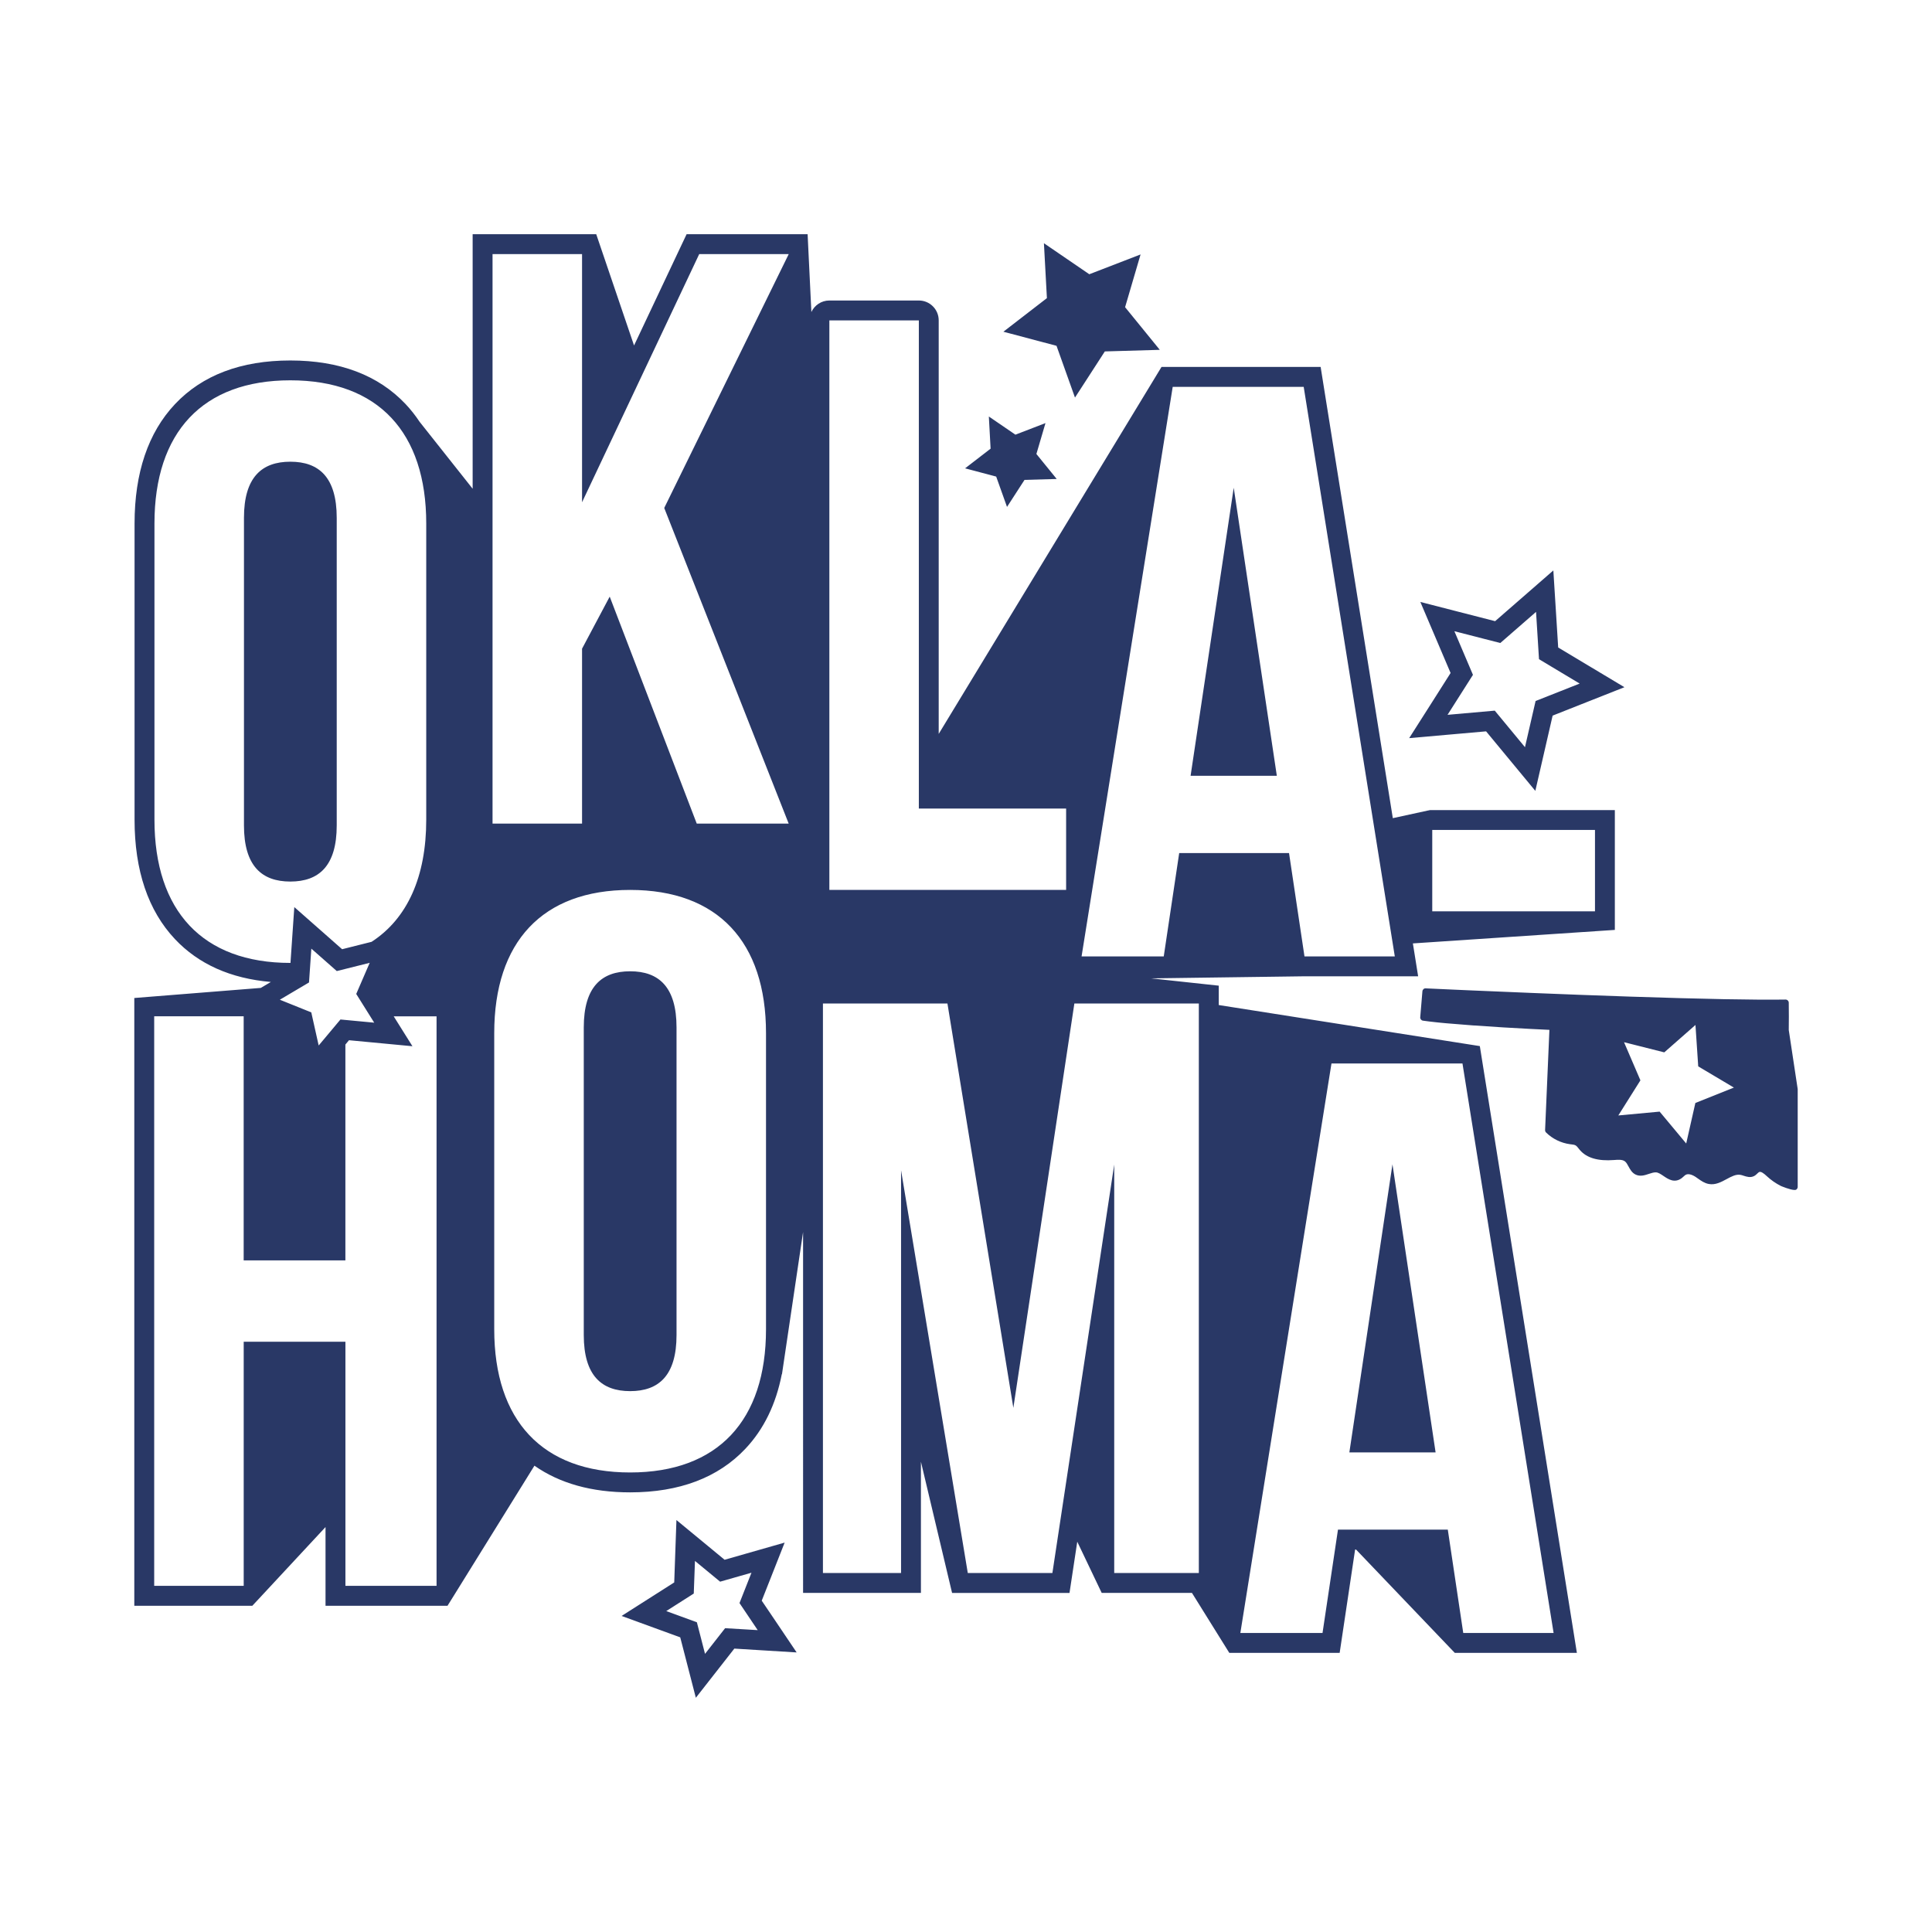 <?xml version="1.0" encoding="utf-8"?>
<!-- Generator: Adobe Illustrator 23.0.3, SVG Export Plug-In . SVG Version: 6.00 Build 0)  -->
<svg version="1.1" id="Layer_1" xmlns="http://www.w3.org/2000/svg" xmlns:xlink="http://www.w3.org/1999/xlink" x="0px" y="0px"
	 viewBox="0 0 595.28 595.28" style="enable-background:new 0 0 595.28 595.28;" xml:space="preserve">
<style type="text/css">
	.st0{fill:#D2162D;}
	.st1{fill:#00609E;}
	.st2{fill:#293866;}
	.st3{fill:#BD2126;}
	.st4{fill:#EF3748;}
	.st5{fill:#1F448D;}
	.st6{fill:#EF3849;}
	.st7{fill:#1E468C;}
	.st8{fill:#E12543;}
	.st9{fill:#0075BD;}
</style>
<path class="st2" d="M297.36,144.3l7.86-6.06l-0.54-9.91l8.19,5.6l9.26-3.57l-2.8,9.52l6.26,7.7l-9.92,0.28l-5.39,8.33l-3.34-9.35
	L297.36,144.3z M238.53,498.85l6.93,10.29l-12.38-0.76l-6.82-0.42l-4.21,5.38l-7.65,9.77l-3.1-12.01l-1.71-6.61l-6.42-2.34
	l-11.65-4.25l10.46-6.66l5.76-3.67l0.24-6.82l0.44-12.4l9.57,7.89l5.27,4.35l6.57-1.88l11.93-3.41l-4.55,11.54l-2.51,6.35
	L238.53,498.85z M233.46,502.27l-5.61-8.34l3.69-9.35l-9.66,2.76l-7.75-6.39L213.76,491l-8.48,5.4l9.44,3.45l2.51,9.73l6.19-7.91
	L233.46,502.27z M553.9,335.67v30.03c0,0.34-0.18,0.67-0.47,0.85c-0.11,0.07-0.28,0.1-0.49,0.1c-1.32,0-4.18-1.22-4.21-1.23
	c-1.58-0.8-3.04-1.81-4.33-3.01c-0.89-0.83-1.81-1.56-2.39-1.28c-0.16,0.08-0.35,0.26-0.55,0.45c-0.28,0.27-0.59,0.57-1.02,0.79
	c-1.13,0.57-2.28,0.19-3.21-0.11c-0.32-0.11-0.65-0.22-0.97-0.27c-1.36-0.25-2.76,0.5-4.24,1.3c-1.72,0.93-3.49,1.89-5.53,1.51
	c-1.3-0.24-2.32-0.96-3.31-1.66c-0.27-0.19-0.55-0.39-0.82-0.57c-0.45-0.29-1.99-1.19-3.01-0.57c-0.18,0.11-0.36,0.28-0.56,0.46
	c-0.19,0.18-0.39,0.36-0.6,0.52c-2.23,1.68-4.19,0.34-5.62-0.63c-0.83-0.56-1.61-1.1-2.35-1.13c-0.66-0.02-1.39,0.21-2.17,0.47
	c-1.26,0.42-2.7,0.9-4.12,0.2c-1.11-0.55-1.66-1.58-2.16-2.49c-0.34-0.63-0.66-1.23-1.11-1.57c-0.8-0.61-2.1-0.51-3.35-0.41
	c-4.92,0.39-8.42-0.64-10.49-3.04c-0.07-0.08-0.14-0.16-0.21-0.25l-0.21-0.26c-0.31-0.4-0.61-0.77-0.94-0.96
	c-0.35-0.2-0.85-0.26-1.37-0.32l-0.34-0.04c-2.77-0.37-5.4-1.65-7.39-3.62c-0.2-0.2-0.3-0.47-0.29-0.75l1.33-30.87l-0.3-0.01
	c-2.36-0.11-7.73-0.37-13.89-0.74l-0.46-0.03c-2.94-0.18-6.05-0.38-9.09-0.6l-0.26-0.02c-2.72-0.2-5.37-0.41-7.81-0.63
	c-0.58-0.05-1.15-0.11-1.7-0.16c-0.56-0.05-1.11-0.11-1.63-0.17c-0.67-0.07-1.32-0.15-1.93-0.22c-0.68-0.08-1.31-0.17-1.89-0.25
	c-0.52-0.07-0.89-0.54-0.84-1.06l0.67-7.98c0.04-0.53,0.48-0.96,1.03-0.91c0,0,3.3,0.15,8.79,0.4l5.45,0.24
	c4.89,0.21,10.78,0.46,17.24,0.72l0.41,0.02c4.46,0.18,9.18,0.37,14.03,0.55l0.96,0.04c5.27,0.2,10.66,0.39,16.03,0.57
	c22.6,0.75,38.73,1.06,47.93,0.91c0.26-0.02,0.52,0.1,0.71,0.28c0.19,0.18,0.3,0.43,0.3,0.69c0.02,1.46,0.03,2.93,0.03,4.23
	c0,2.14-0.02,3.8-0.03,4.18l2.75,18.19C553.89,335.57,553.9,335.62,553.9,335.67z M534.24,335.1l-10.99-6.53l-0.85-12.76l-9.61,8.44
	l-12.4-3.13l5.05,11.75l-6.81,10.82l12.73-1.18l8.19,9.82l2.82-12.48L534.24,335.1z M440.85,216.97l6.1-9.61l-4.46-10.48
	l-4.86-11.41l12.01,3.09l11.03,2.83l8.59-7.48l9.35-8.15l0.78,12.38l0.71,11.36l9.77,5.86l10.64,6.38l-11.53,4.56l-10.59,4.19
	l-2.55,11.1l-2.78,12.09l-7.91-9.56l-7.26-8.78l-11.34,1l-12.36,1.09L440.85,216.97z M446.01,220.25l14.55-1.29l9.31,11.26
	l3.27-14.23l13.58-5.37l-12.53-7.51l-0.91-14.58l-11.01,9.59l-14.15-3.63l5.72,13.44L446.01,220.25z M325.53,106.55l5.69,15.95
	l9.2-14.22l16.93-0.49l-10.69-13.14l4.77-16.25l-15.8,6.1l-13.98-9.56l0.92,16.92l-13.41,10.35L325.53,106.55z M380.13,150.28
	l-13.29,88.75h26.57L380.13,150.28z M484.73,502.18l1.13,7.09h-37.62l-1.81-1.89l-28.61-29.94h-0.29l-3.89,26.02l-0.09,0.6
	l-0.78,5.22h-34l-1.8-2.89l-9.71-15.59h-27.81l-1.66-3.48l-5.87-12.3l-1.6,10.58l-0.79,5.21h-36.18l-1.12-4.71l-8.48-35.72v40.42
	h-36.31V379.61l-6.01,40.48c-0.05,0.38-0.11,0.76-0.17,1.14l-0.32,2.16l-0.06,0.04c-1.8,9.25-5.54,16.94-11.19,22.93
	c-8.41,8.93-20.37,13.46-35.54,13.46c-11.84,0-21.71-2.77-29.48-8.22l-24.98,40.27l-1.8,2.89H100.3v-24.25l-20.73,22.3l-1.82,1.95
	H41.38V307.5l5.63-0.45l33.35-2.66l2.74-1.62l0.36-0.21c-12.36-1.06-22.28-5.48-29.55-13.2c-8.26-8.77-12.45-21.15-12.45-36.79
	v-91.25c0-15.64,4.19-28.02,12.45-36.79c8.41-8.93,20.37-13.46,35.54-13.46c15.18,0,27.13,4.53,35.54,13.46
	c1.57,1.67,2.99,3.47,4.27,5.4l16.37,20.66V72.17h38.08l1.41,4.15l10.24,30.13l14.53-30.77l1.66-3.51h37.29l0.28,5.83L250,96.14
	c0.97-2.09,3.08-3.55,5.54-3.55h27.57c3.38,0,6.12,2.74,6.12,6.12v127.42l66.86-110.12l1.79-2.95h49.03l0.82,5.15l21.42,133.88
	l10.84-2.36l0.07-0.01c0,0,0.01,0,0.01,0l0.57-0.12h56.92v36.92l-5.71,0.38l-56.52,3.78l0.49,3.04l1.13,7.09h-34.96l-47.33,0.64
	l15.39,1.66l5.47,0.59v5.97l76.05,11.96l4.39,0.69l0.7,4.39L484.73,502.18z M441.3,280.79h50.14v-25.07H441.3V280.79z M89.46,296.69
	c0.01,0,0.02,0,0.04,0l0.33-4.82l0.85-12.38l9.31,8.2l5.42,4.78l7.01-1.76l2.07-0.52c11.02-7.15,16.84-20.03,16.84-37.64v-91.25
	c0-28.08-14.79-44.12-41.87-44.12c-27.07,0-41.87,16.04-41.87,44.12v91.25C47.59,280.64,62.39,296.69,89.46,296.69z M109.76,306.25
	l4.15-9.59l-10.14,2.54l-7.84-6.91l-0.72,10.42l-8.99,5.32l9.69,3.9l2.28,10.2l6.71-8.01l10.4,0.98L109.76,306.25z M134.5,313.15
	h-13.19l5.77,9.21l-12.35-1.17l-7.2-0.68l-1.11,1.33v66.51H75.08v-75.21H47.51v175.48h27.58v-75.21h31.34v75.21h28.08V313.15z
	 M236.02,318.32c0-28.08-14.79-44.12-41.87-44.12c-27.07,0-41.87,16.04-41.87,44.12v91.25c0,28.08,14.79,44.12,41.87,44.12
	c27.08,0,41.87-16.04,41.87-44.12V318.32z M204.66,156.51l38.36-78.22h-27.58l-36.1,76.46V78.29h-27.58v175.48h27.58v-53.9
	l8.52-16.04l26.82,69.94h28.33L204.66,156.51z M333.25,294.68h25.32l4.76-31.84h33.84l4.76,31.84h27.83L401.69,119.2h-40.36
	L333.25,294.68z M255.54,274.2h72.95v-25.07h-45.38V98.72h-27.57V274.2z M369.39,309.19h-38.36l-18.8,124.59l-20.31-124.59h-38.36
	v175.48h24.07V360.58l20.56,124.09h26.07l19.05-125.85v125.85h26.07V309.19z M478.69,503.15l-28.08-175.48h-40.36l-28.08,175.48
	h25.32l4.76-31.84h33.84l4.76,31.84H478.69z M415.76,447.5h26.57l-13.29-88.75L415.76,447.5z M194.16,299.27
	c-8.77,0-14.29,4.76-14.29,17.3v94.76c0,12.53,5.52,17.3,14.29,17.3c8.77,0,14.29-4.76,14.29-17.3v-94.76
	C208.45,304.03,202.93,299.27,194.16,299.27z M103.75,254.32v-94.76c0-12.54-5.51-17.3-14.29-17.3c-8.77,0-14.29,4.76-14.29,17.3
	v94.76c0,12.53,5.52,17.3,14.29,17.3C98.23,271.62,103.75,266.85,103.75,254.32z"/>
</svg>
